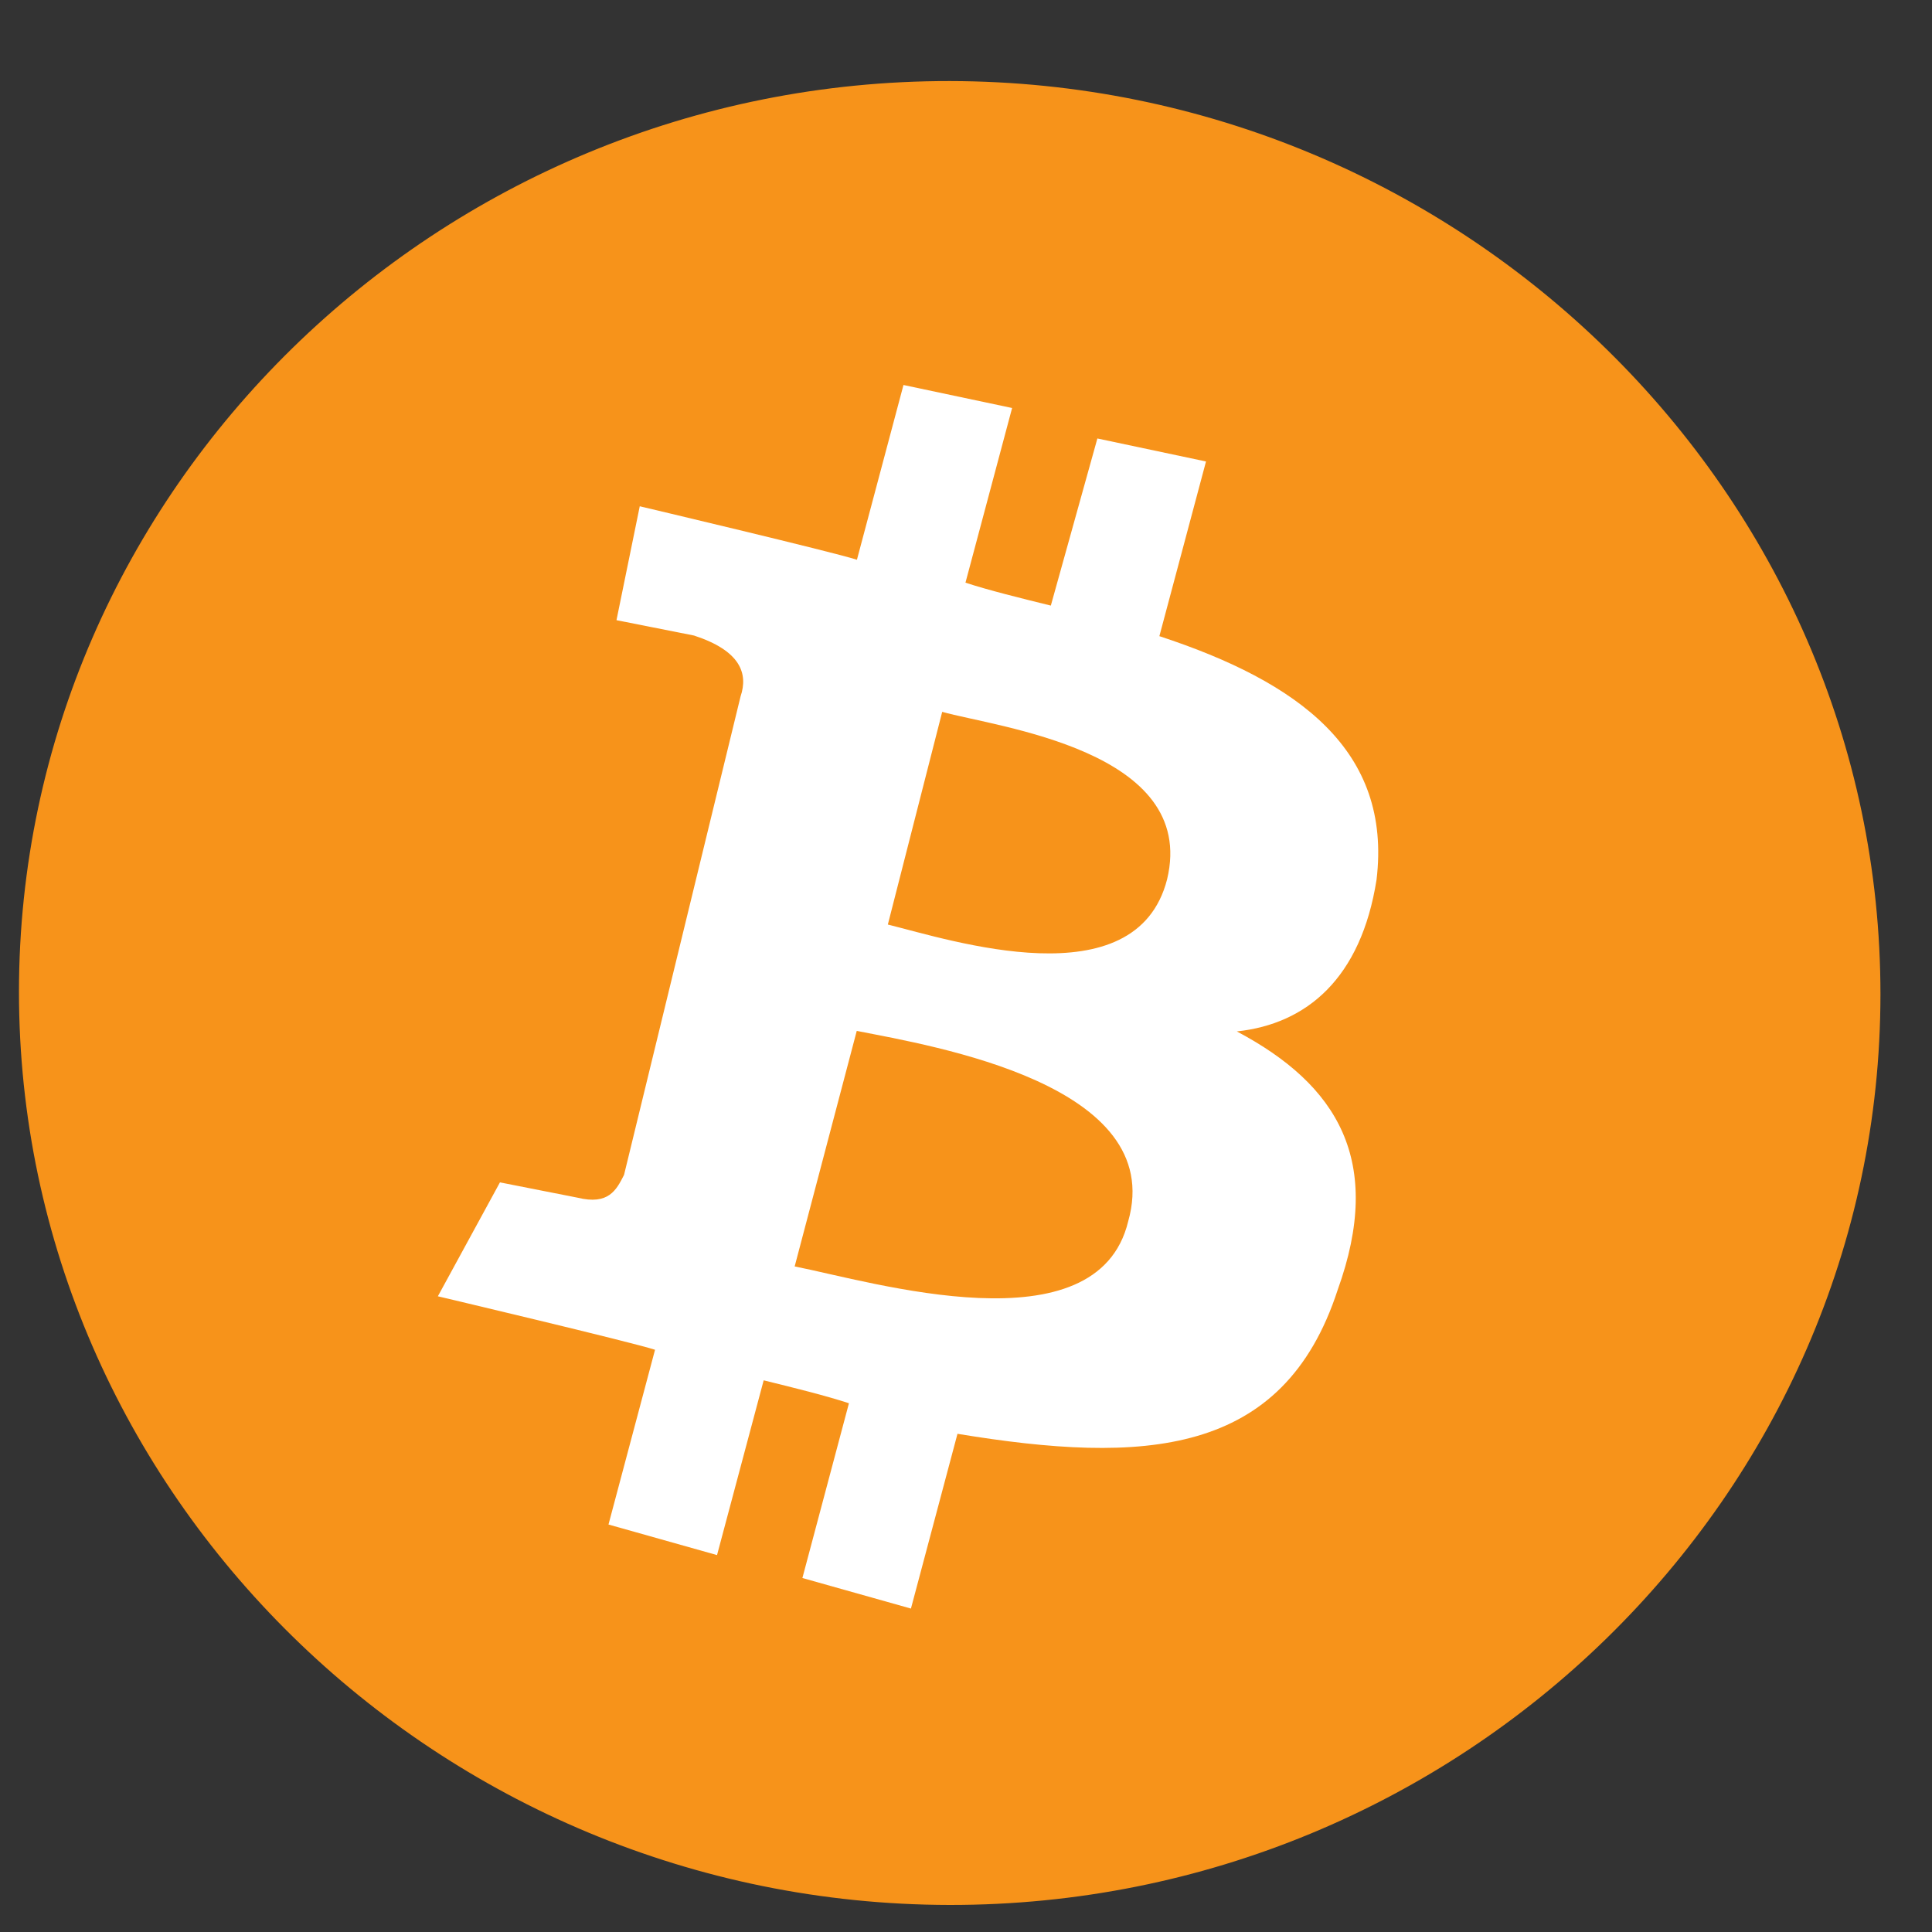 <svg width="22" height="22" viewBox="0 0 22 22" fill="none" xmlns="http://www.w3.org/2000/svg">
<rect x="0" y="0" width="22" height="22" fill="#333333" stroke="none"/>
<path d="M10.817 0.923C16.647 0.932 21.415 5.611 21.413 11.323C21.412 17.034 16.642 21.7 10.812 21.692C4.983 21.683 0.215 17.004 0.216 11.292C0.218 5.581 4.988 0.915 10.817 0.923Z" fill="#F7931A"/>
<path d="M15.675 10.017C15.851 8.546 14.792 7.766 13.202 7.244L13.733 5.255L12.496 4.993L11.966 6.896C11.613 6.809 11.259 6.722 10.994 6.635L11.525 4.646L10.288 4.384L9.758 6.374C9.493 6.287 7.285 5.765 7.285 5.765L7.02 7.062L7.903 7.237C8.433 7.41 8.521 7.67 8.433 7.93L7.106 13.379C7.018 13.552 6.93 13.725 6.576 13.638L5.693 13.464L4.986 14.761C4.986 14.761 7.194 15.283 7.459 15.37L6.929 17.36L8.165 17.708L8.696 15.718C9.049 15.805 9.402 15.892 9.667 15.979L9.137 17.969L10.373 18.317L10.903 16.327C13.023 16.676 14.613 16.592 15.232 14.689C15.762 13.219 15.232 12.353 14.084 11.745C14.879 11.66 15.498 11.142 15.675 10.017ZM12.847 13.907C12.494 15.377 9.932 14.595 9.049 14.421L9.756 11.739C10.64 11.913 13.289 12.35 12.847 13.907ZM13.29 10.013C12.936 11.397 10.817 10.702 10.11 10.528L10.729 8.106C11.347 8.28 13.643 8.543 13.29 10.013Z" fill="white"/>
</svg>
